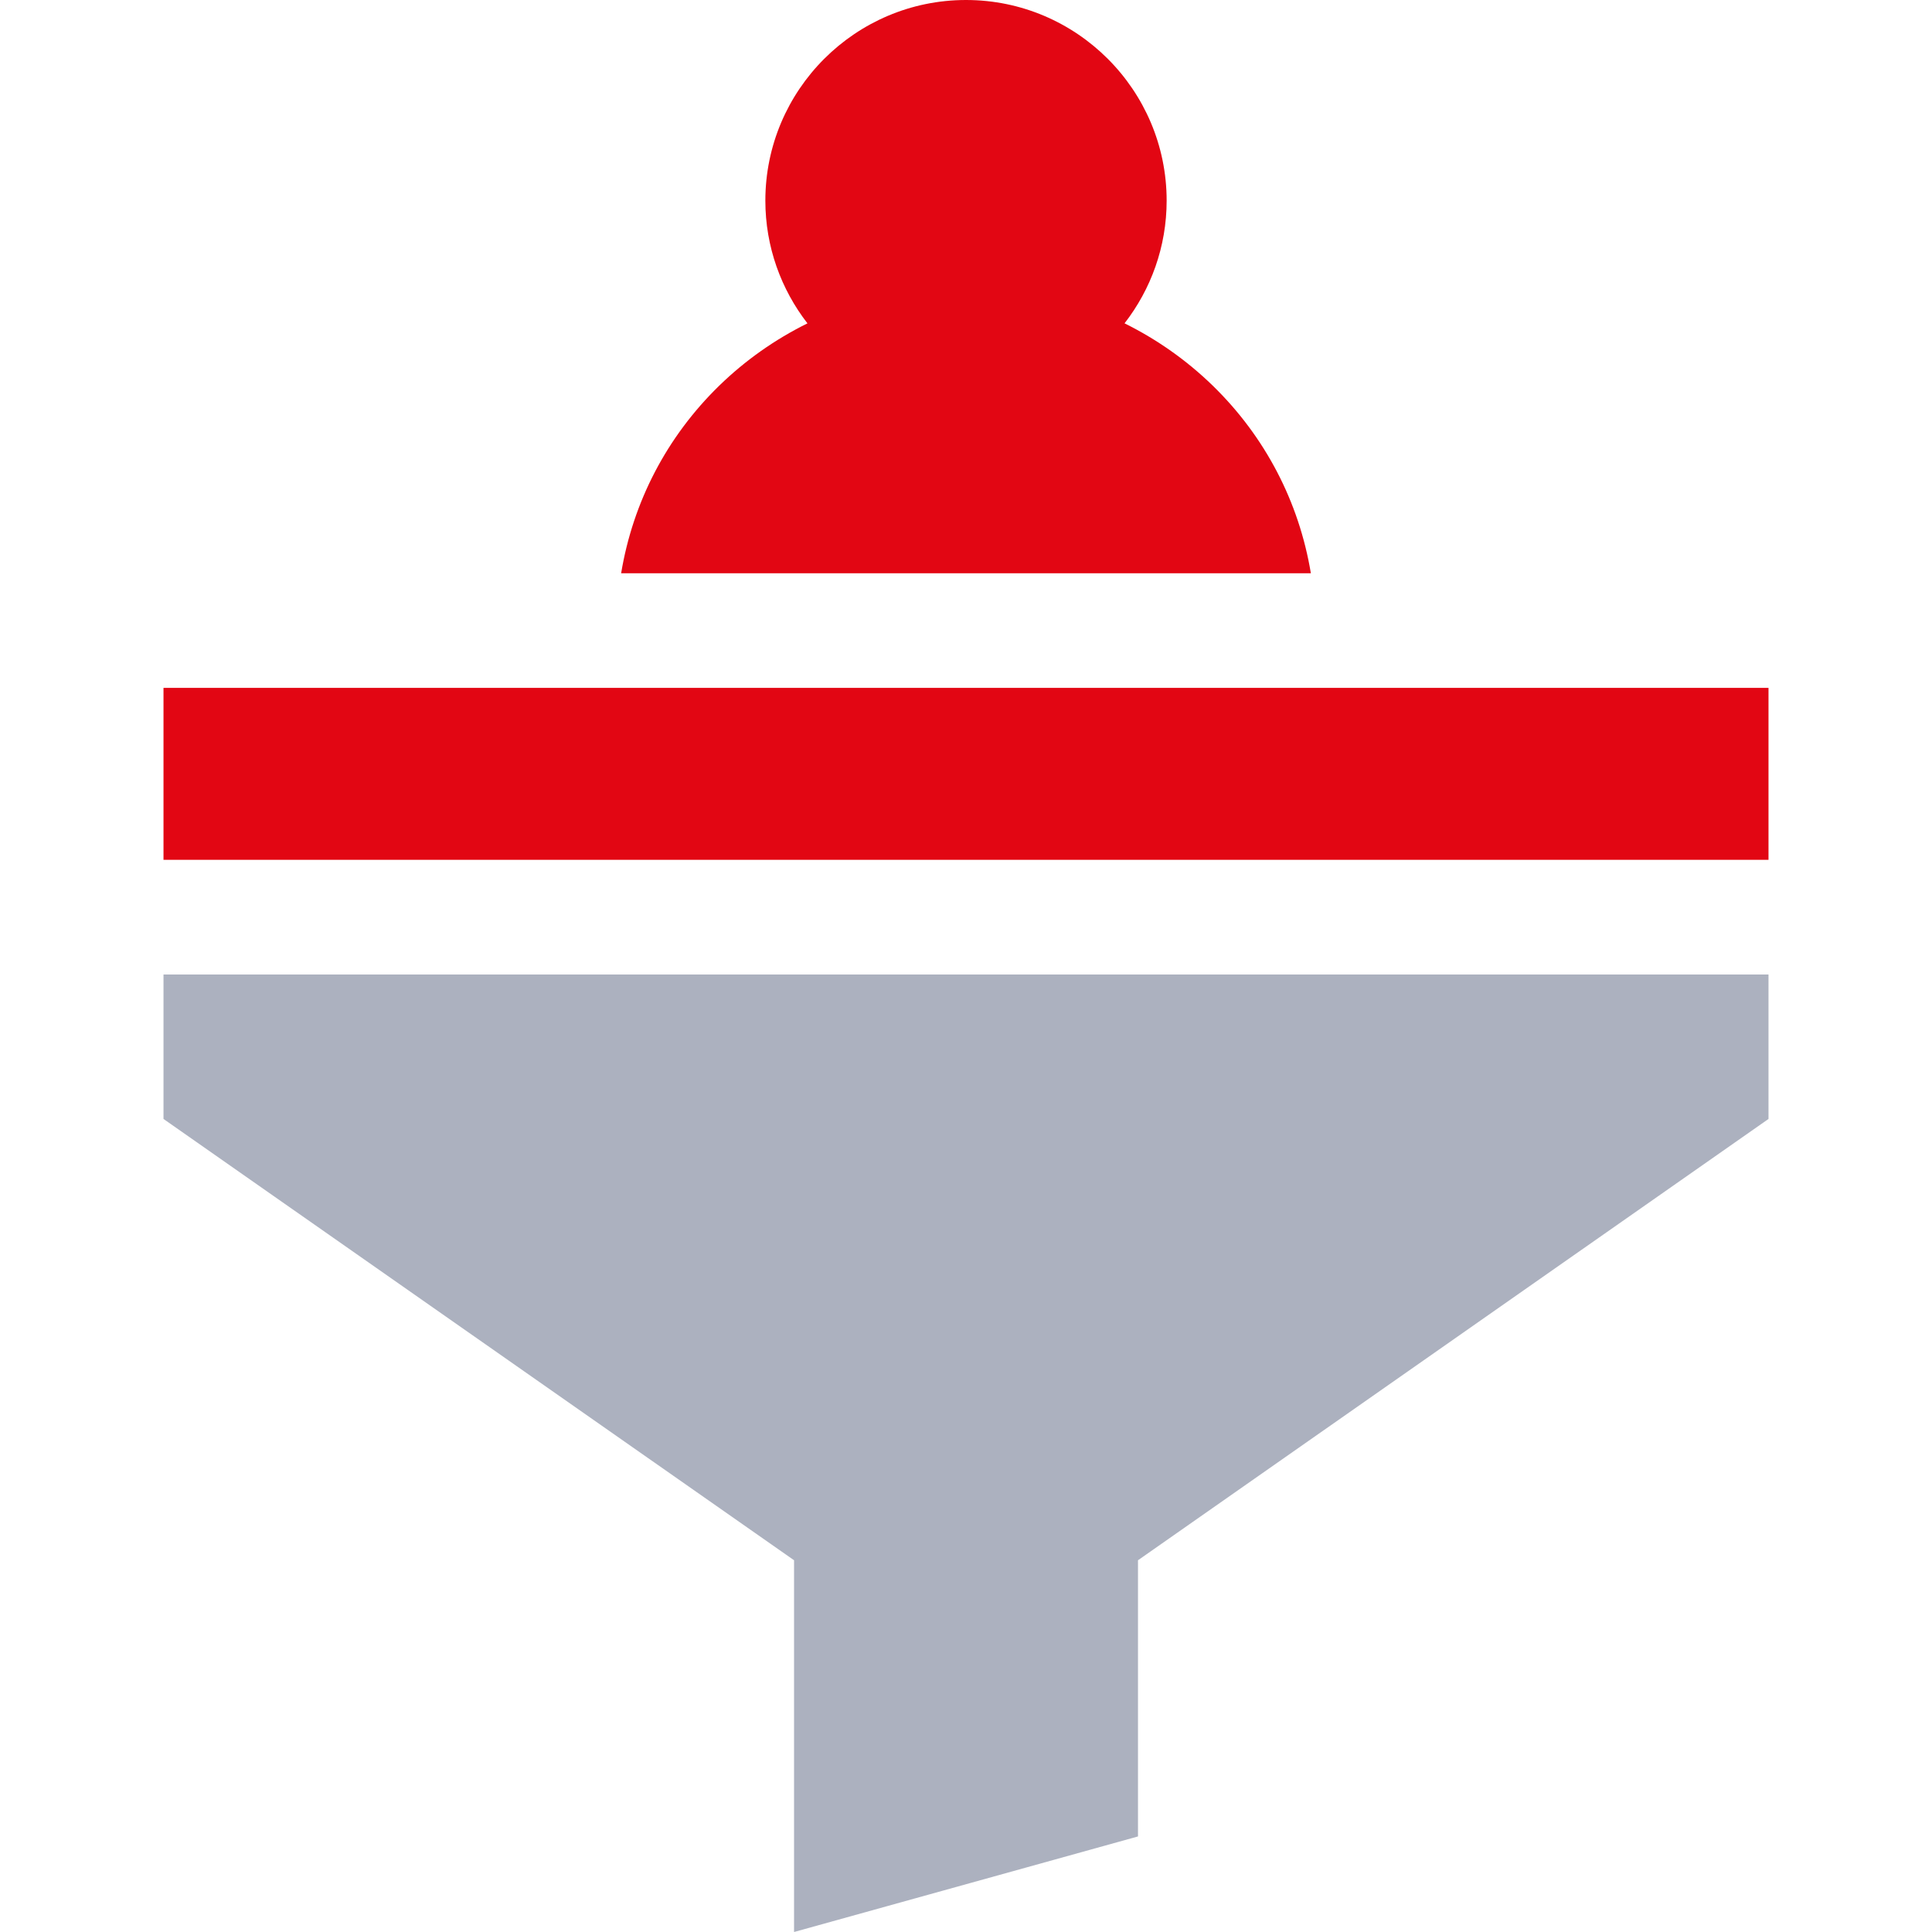 <svg width="48" height="48" viewBox="0 0 48 48" fill="none" xmlns="http://www.w3.org/2000/svg">
<g clip-path="url(#clip0)">
<path d="M4.062 17.09H43.938V21.362H4.062V17.09Z" fill="#E20613"/>
<path d="M4.062 27.8L19.728 38.764V48L28.273 45.626V38.764L43.938 27.8V24.211H4.062V27.8Z" fill="#ACB1BF"/>
<path d="M30.129 9.58C29.478 8.947 28.739 8.429 27.939 8.033C28.593 7.19 28.985 6.132 28.985 4.985C28.985 2.236 26.748 -7.62939e-06 24 -7.62939e-06C21.252 -7.62939e-06 19.015 2.236 19.015 4.985C19.015 6.132 19.407 7.19 20.061 8.034C19.261 8.429 18.522 8.947 17.871 9.58C16.565 10.851 15.726 12.471 15.432 14.242H32.568C32.274 12.471 31.435 10.851 30.129 9.58Z" fill="#E20613"/>
</g>
<defs>
<clipPath id="clip0">
<rect width="48" height="48" fill="white"/>
</clipPath>
</defs>
</svg>
